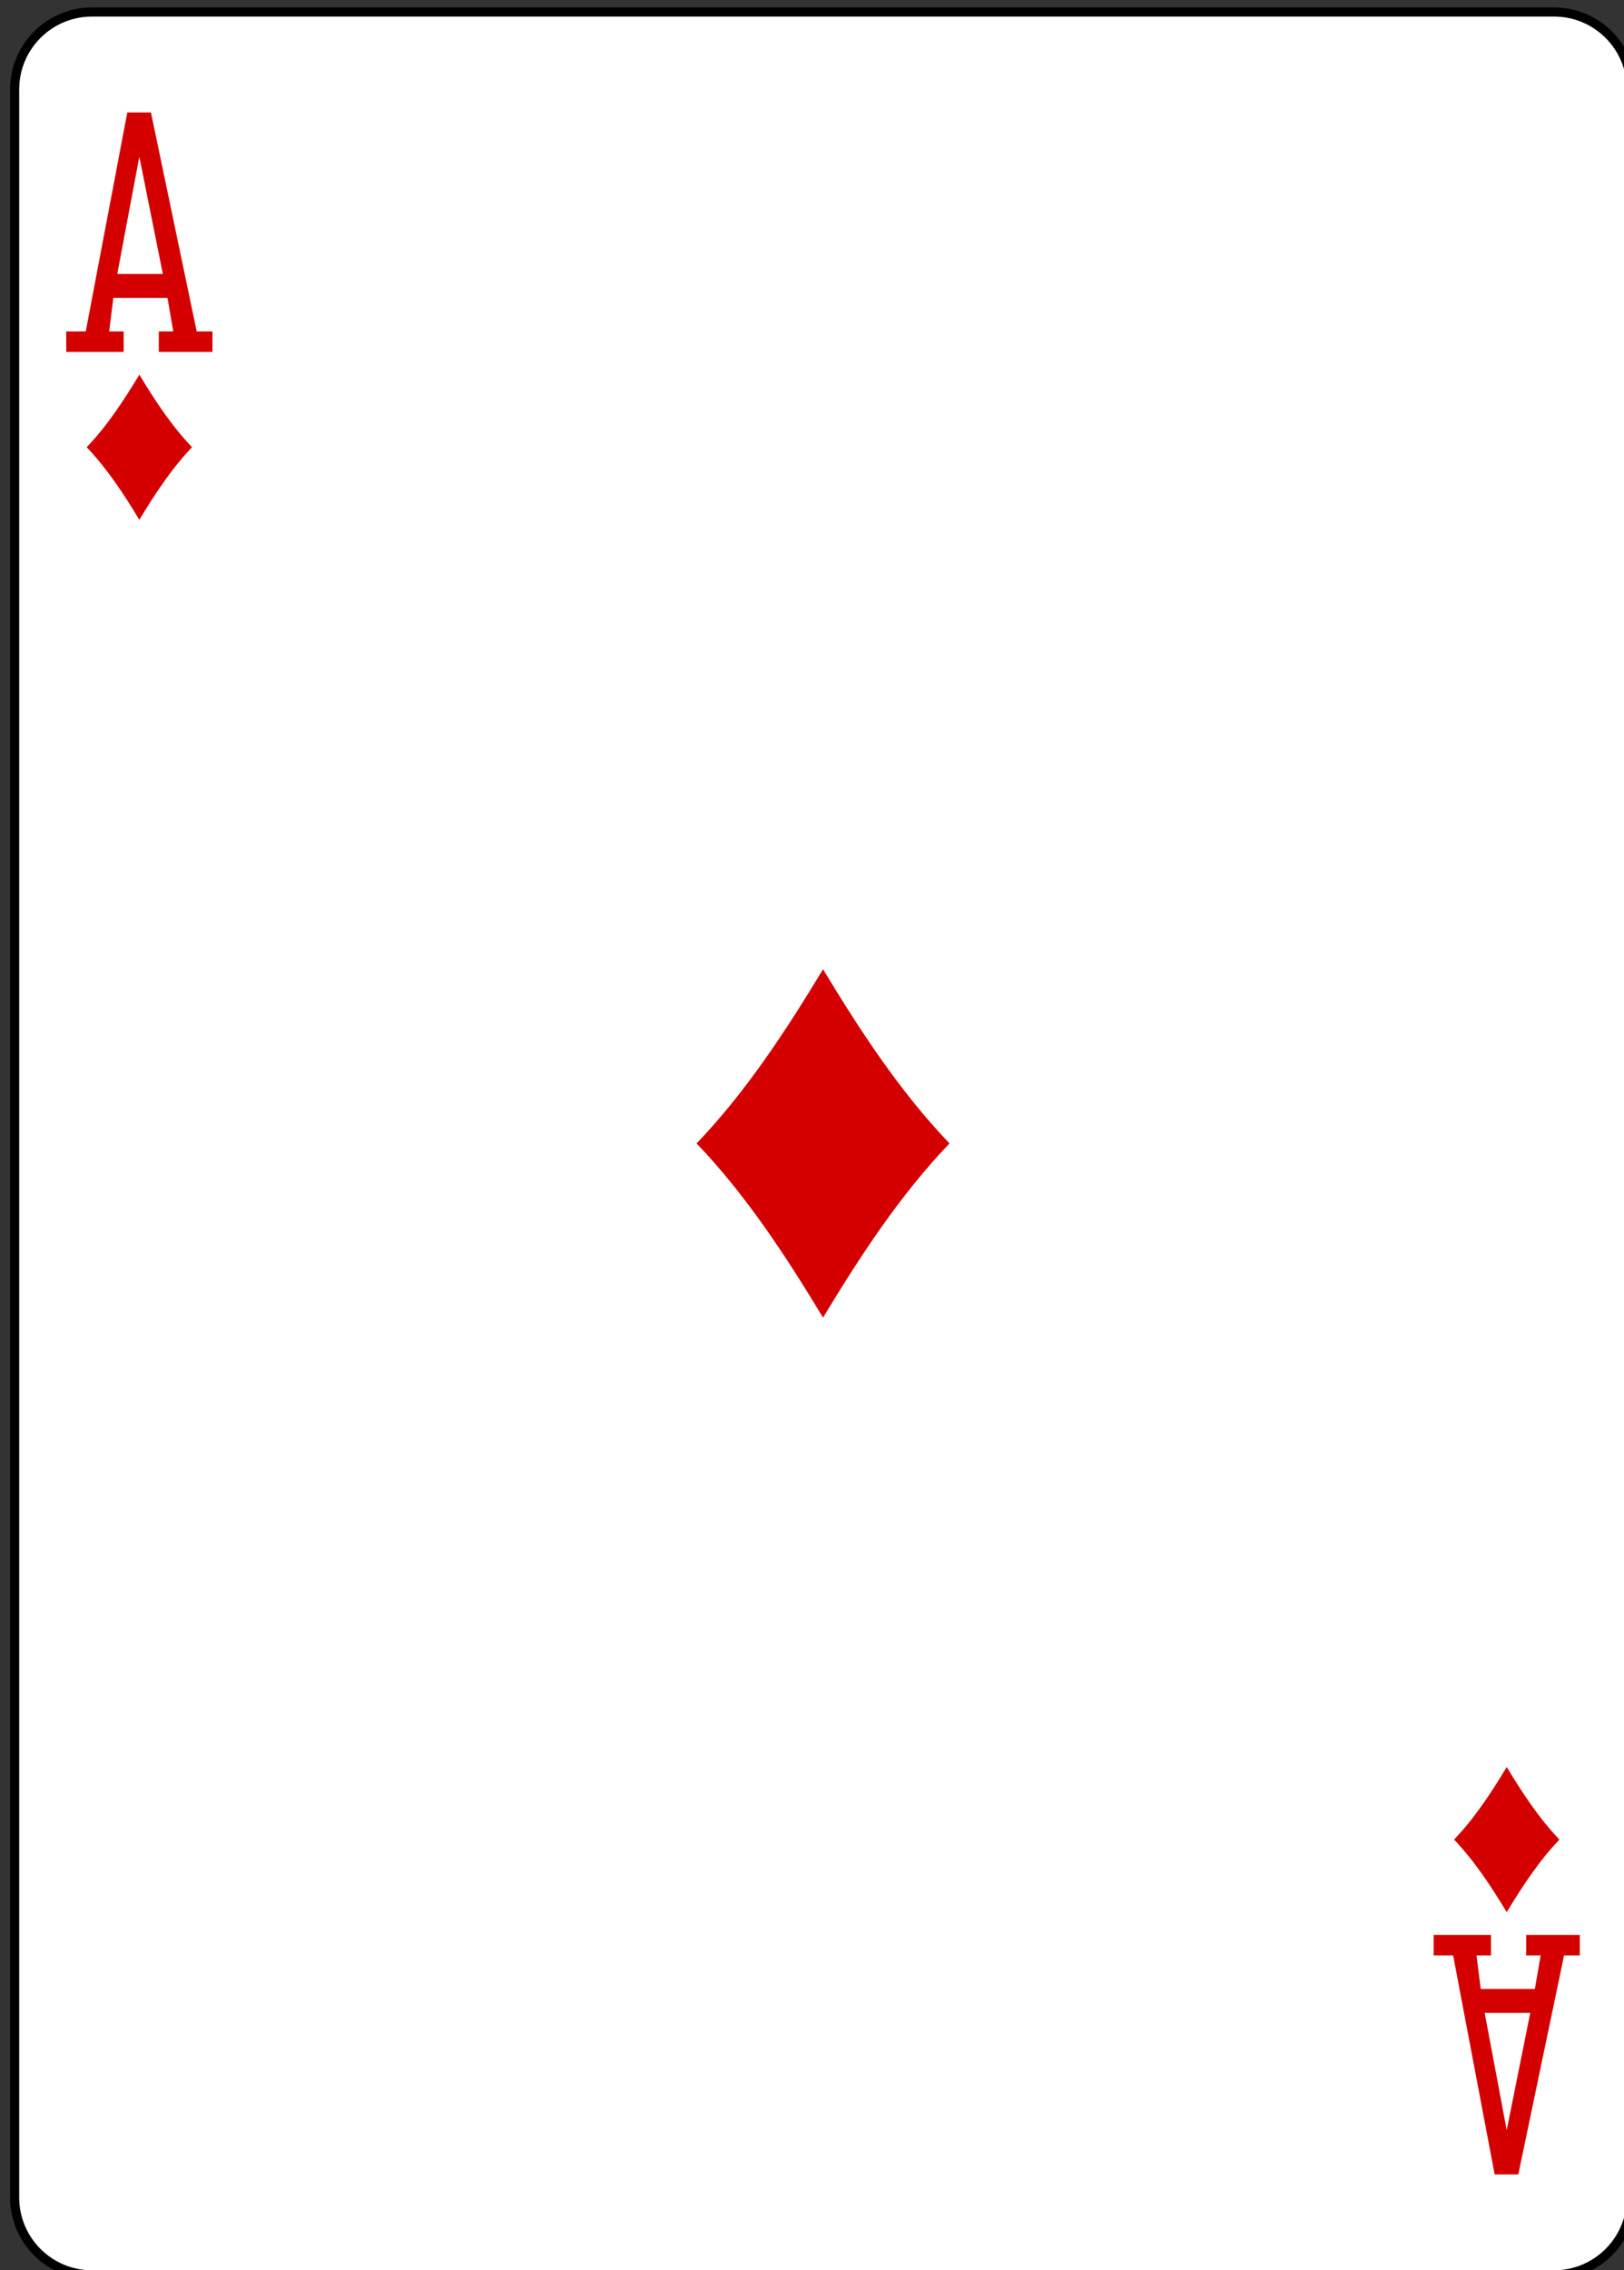 <?xml version="1.0" encoding="utf-8"?>
<!-- Generator: Adobe Illustrator 16.0.0, SVG Export Plug-In . SVG Version: 6.00 Build 0)  -->
<!DOCTYPE svg PUBLIC "-//W3C//DTD SVG 1.1//EN" "http://www.w3.org/Graphics/SVG/1.1/DTD/svg11.dtd">
<svg version="1.1" id="Layer_1" xmlns="http://www.w3.org/2000/svg" xmlns:xlink="http://www.w3.org/1999/xlink" x="0px" y="0px"
	 width="178.58px" height="249.45px" viewBox="0 0 178.58 249.45" enable-background="new 0 0 178.58 249.45" xml:space="preserve">
<rect x="0" y="0" width="178.58" height="249.45" fill="#333333" stroke="none"/>
<path fill="#FFFFFF" d="M10.115,1.32h160.777c4.696,0,8.504,3.808,8.504,8.504v231.644c0,4.696-3.808,8.504-8.504,8.504H10.115
	c-4.697,0-8.504-3.808-8.504-8.504V9.824C1.611,5.128,5.418,1.32,10.115,1.32z"/>
<path fill="none" stroke="#000000" stroke-width="1.001" d="M10.115,1.32h160.777c4.696,0,8.504,3.808,8.504,8.504v231.644
	c0,4.696-3.808,8.504-8.504,8.504H10.115c-4.697,0-8.504-3.808-8.504-8.504V9.824C1.611,5.128,5.418,1.32,10.115,1.32z"/>
<path fill="#D40000" d="M15.324,57.12c-1.721-2.846-3.532-5.612-5.794-7.975c2.263-2.362,4.073-5.129,5.794-7.975
	c1.721,2.846,3.532,5.612,5.794,7.975C18.855,51.508,17.044,54.274,15.324,57.12z"/>
<path fill="#D40000" d="M165.685,210.121c-1.721-2.846-3.531-5.611-5.794-7.975c2.263-2.362,4.073-5.129,5.794-7.975
	c1.722,2.846,3.532,5.612,5.795,7.975C169.217,204.51,167.406,207.275,165.685,210.121z"/>
<path fill="#D40000" d="M90.504,144.785c-4.131-6.83-8.476-13.469-13.906-19.139c5.431-5.671,9.775-12.309,13.906-19.139
	c4.131,6.83,8.476,13.468,13.906,19.139C98.979,131.316,94.635,137.955,90.504,144.785z"/>
<path fill="#D40000" d="M7.285,38.671v-2.25h2.145l4.568-24.065h2.6l5.032,24.065h1.732v2.25h-5.9v-2.25h1.592l-0.636-3.688h-5.953
	l-0.459,3.688h1.592v2.25H7.285z M17.909,30.105l-2.588-12.881l-2.424,12.881H17.909z"/>
<path fill="#D40000" d="M157.646,212.621v2.25h2.144l4.568,24.066h2.6l5.032-24.066h1.731v-2.25h-5.9v2.25h1.592l-0.636,3.688
	h-5.952l-0.46-3.688h1.593v-2.25H157.646z M168.27,221.187l-2.588,12.881l-2.423-12.881H168.27z"/>
</svg>
